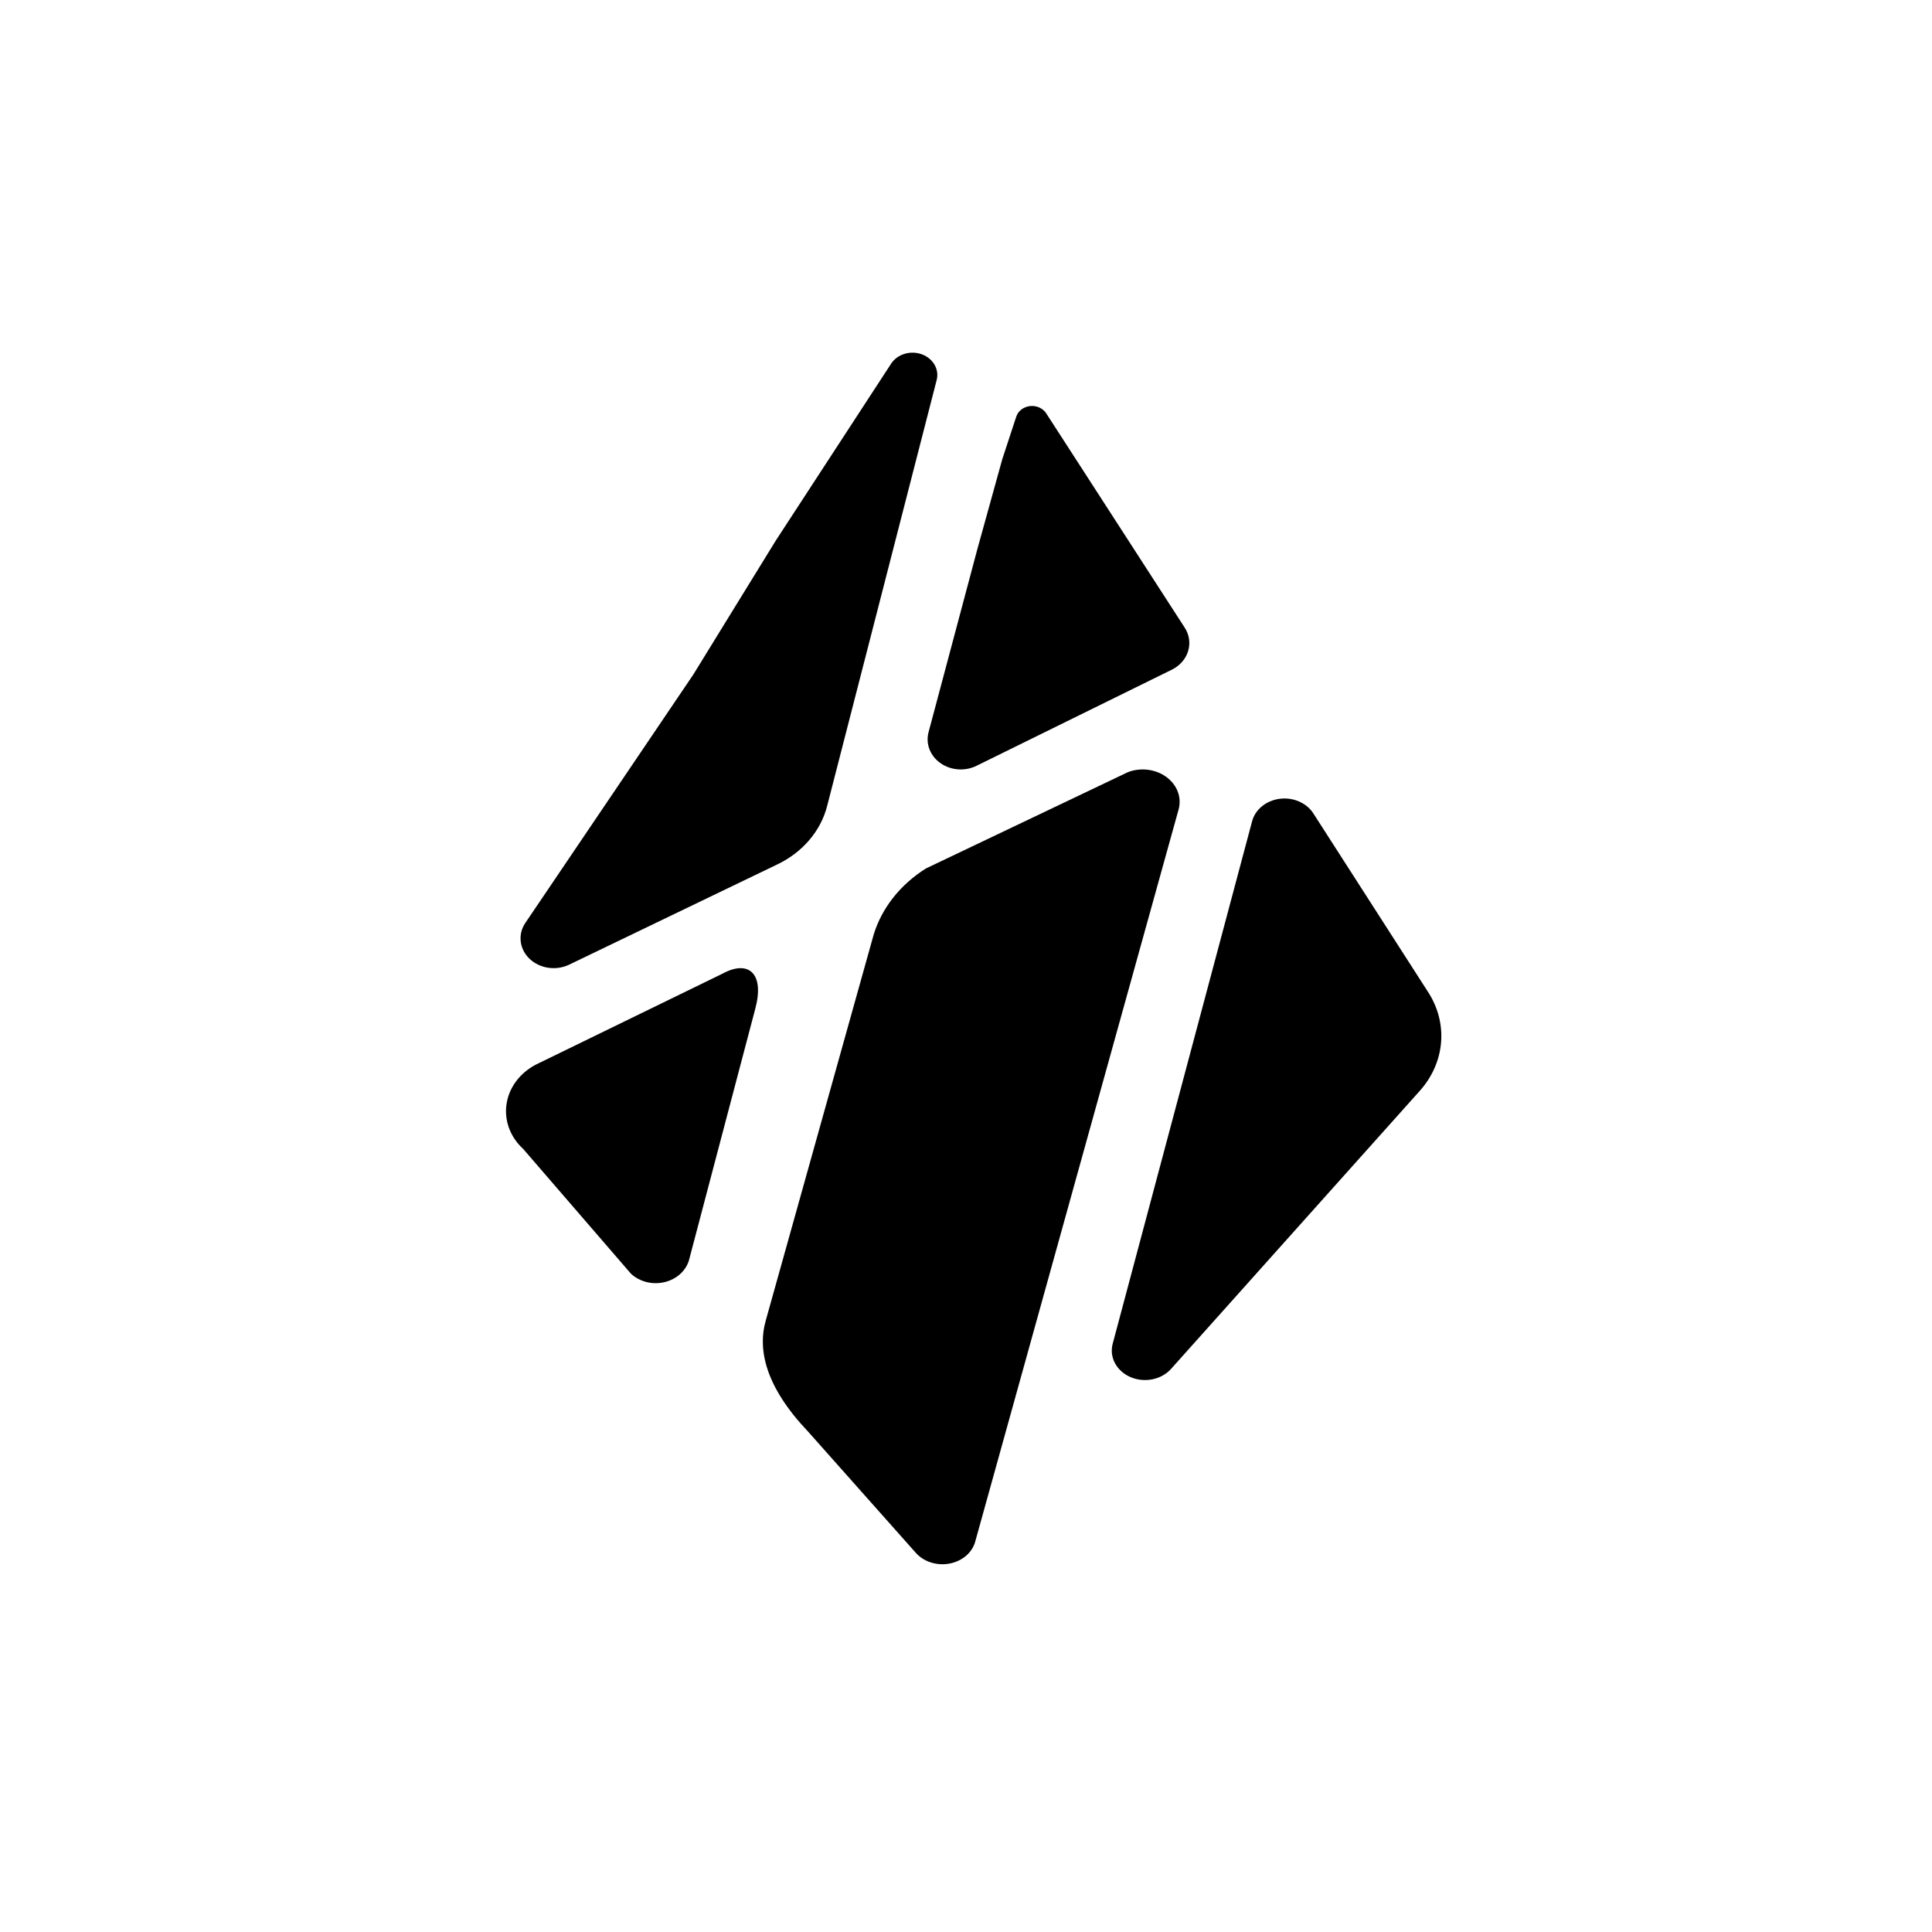 <svg width="126" height="126" viewBox="0 0 126 126" fill="none" xmlns="http://www.w3.org/2000/svg">
<g clip-path="url(#clip0_2_715)">
<path d="M49.248 65.822C49.887 63.48 48.817 62.59 47.16 63.48L35.143 69.336C34.594 69.586 34.118 69.949 33.755 70.395C33.391 70.841 33.15 71.358 33.051 71.904C32.952 72.449 32.998 73.008 33.184 73.535C33.371 74.061 33.693 74.541 34.125 74.935L41.145 83.064C41.429 83.33 41.79 83.522 42.187 83.617C42.584 83.712 43.003 83.707 43.398 83.603C43.792 83.499 44.147 83.3 44.424 83.027C44.701 82.754 44.889 82.419 44.968 82.056L49.248 65.822Z" fill="black"/>
<path d="M52.697 93.361C49.944 90.463 49.391 88.05 49.944 86.11L56.978 60.955C57.511 59.213 58.717 57.687 60.39 56.637L73.562 50.357C73.972 50.2 74.424 50.147 74.867 50.203C75.31 50.259 75.726 50.422 76.069 50.674C76.412 50.926 76.669 51.256 76.81 51.628C76.951 52 76.971 52.399 76.868 52.781L63.604 100.53C63.509 100.882 63.304 101.203 63.011 101.458C62.717 101.712 62.349 101.889 61.946 101.969C61.544 102.048 61.124 102.027 60.734 101.907C60.345 101.787 60.002 101.574 59.744 101.292L52.697 93.361Z" fill="black"/>
<path d="M93.129 64.686C93.782 65.687 94.079 66.841 93.982 67.994C93.885 69.148 93.398 70.249 92.584 71.154L76.389 89.258C76.084 89.607 75.653 89.853 75.168 89.953C74.684 90.054 74.175 90.003 73.727 89.81C73.279 89.617 72.92 89.293 72.71 88.893C72.5 88.493 72.452 88.04 72.573 87.612L81.657 53.568C81.755 53.19 81.979 52.848 82.3 52.585C82.621 52.323 83.024 52.152 83.456 52.096C83.888 52.04 84.329 52.101 84.721 52.272C85.114 52.442 85.439 52.713 85.654 53.05L93.129 64.686Z" fill="black"/>
<path d="M63.701 49.936C63.334 50.121 62.915 50.204 62.496 50.176C62.078 50.148 61.677 50.009 61.344 49.777C61.01 49.545 60.759 49.229 60.619 48.869C60.48 48.509 60.459 48.12 60.559 47.749L63.74 35.815L65.369 29.937L66.274 27.185C66.331 27.002 66.446 26.838 66.604 26.714C66.763 26.59 66.958 26.51 67.165 26.485C67.373 26.46 67.584 26.491 67.772 26.573C67.961 26.656 68.118 26.787 68.226 26.95L77.276 40.953C77.42 41.181 77.512 41.433 77.548 41.694C77.584 41.954 77.561 42.219 77.483 42.472C77.405 42.725 77.272 42.961 77.092 43.166C76.912 43.372 76.689 43.543 76.436 43.669L63.701 49.936Z" fill="black"/>
<path d="M37.122 62.911L50.708 56.368C51.518 55.979 52.226 55.438 52.784 54.782C53.342 54.126 53.738 53.37 53.944 52.564L61.096 24.75C61.173 24.415 61.116 24.065 60.934 23.763C60.753 23.462 60.459 23.227 60.105 23.101C59.75 22.976 59.358 22.967 58.996 23.076C58.635 23.185 58.328 23.406 58.13 23.698L50.592 35.259L45.212 43.998L34.259 60.194C34.014 60.558 33.91 60.984 33.961 61.407C34.012 61.83 34.215 62.226 34.541 62.535C34.866 62.843 35.295 63.047 35.761 63.115C36.227 63.183 36.706 63.111 37.122 62.911Z" fill="black"/>
</g>
<defs>
<clipPath id="clip0_2_715">
<rect width="126" height="126" fill="white"/>
</clipPath>
</defs>
</svg>
